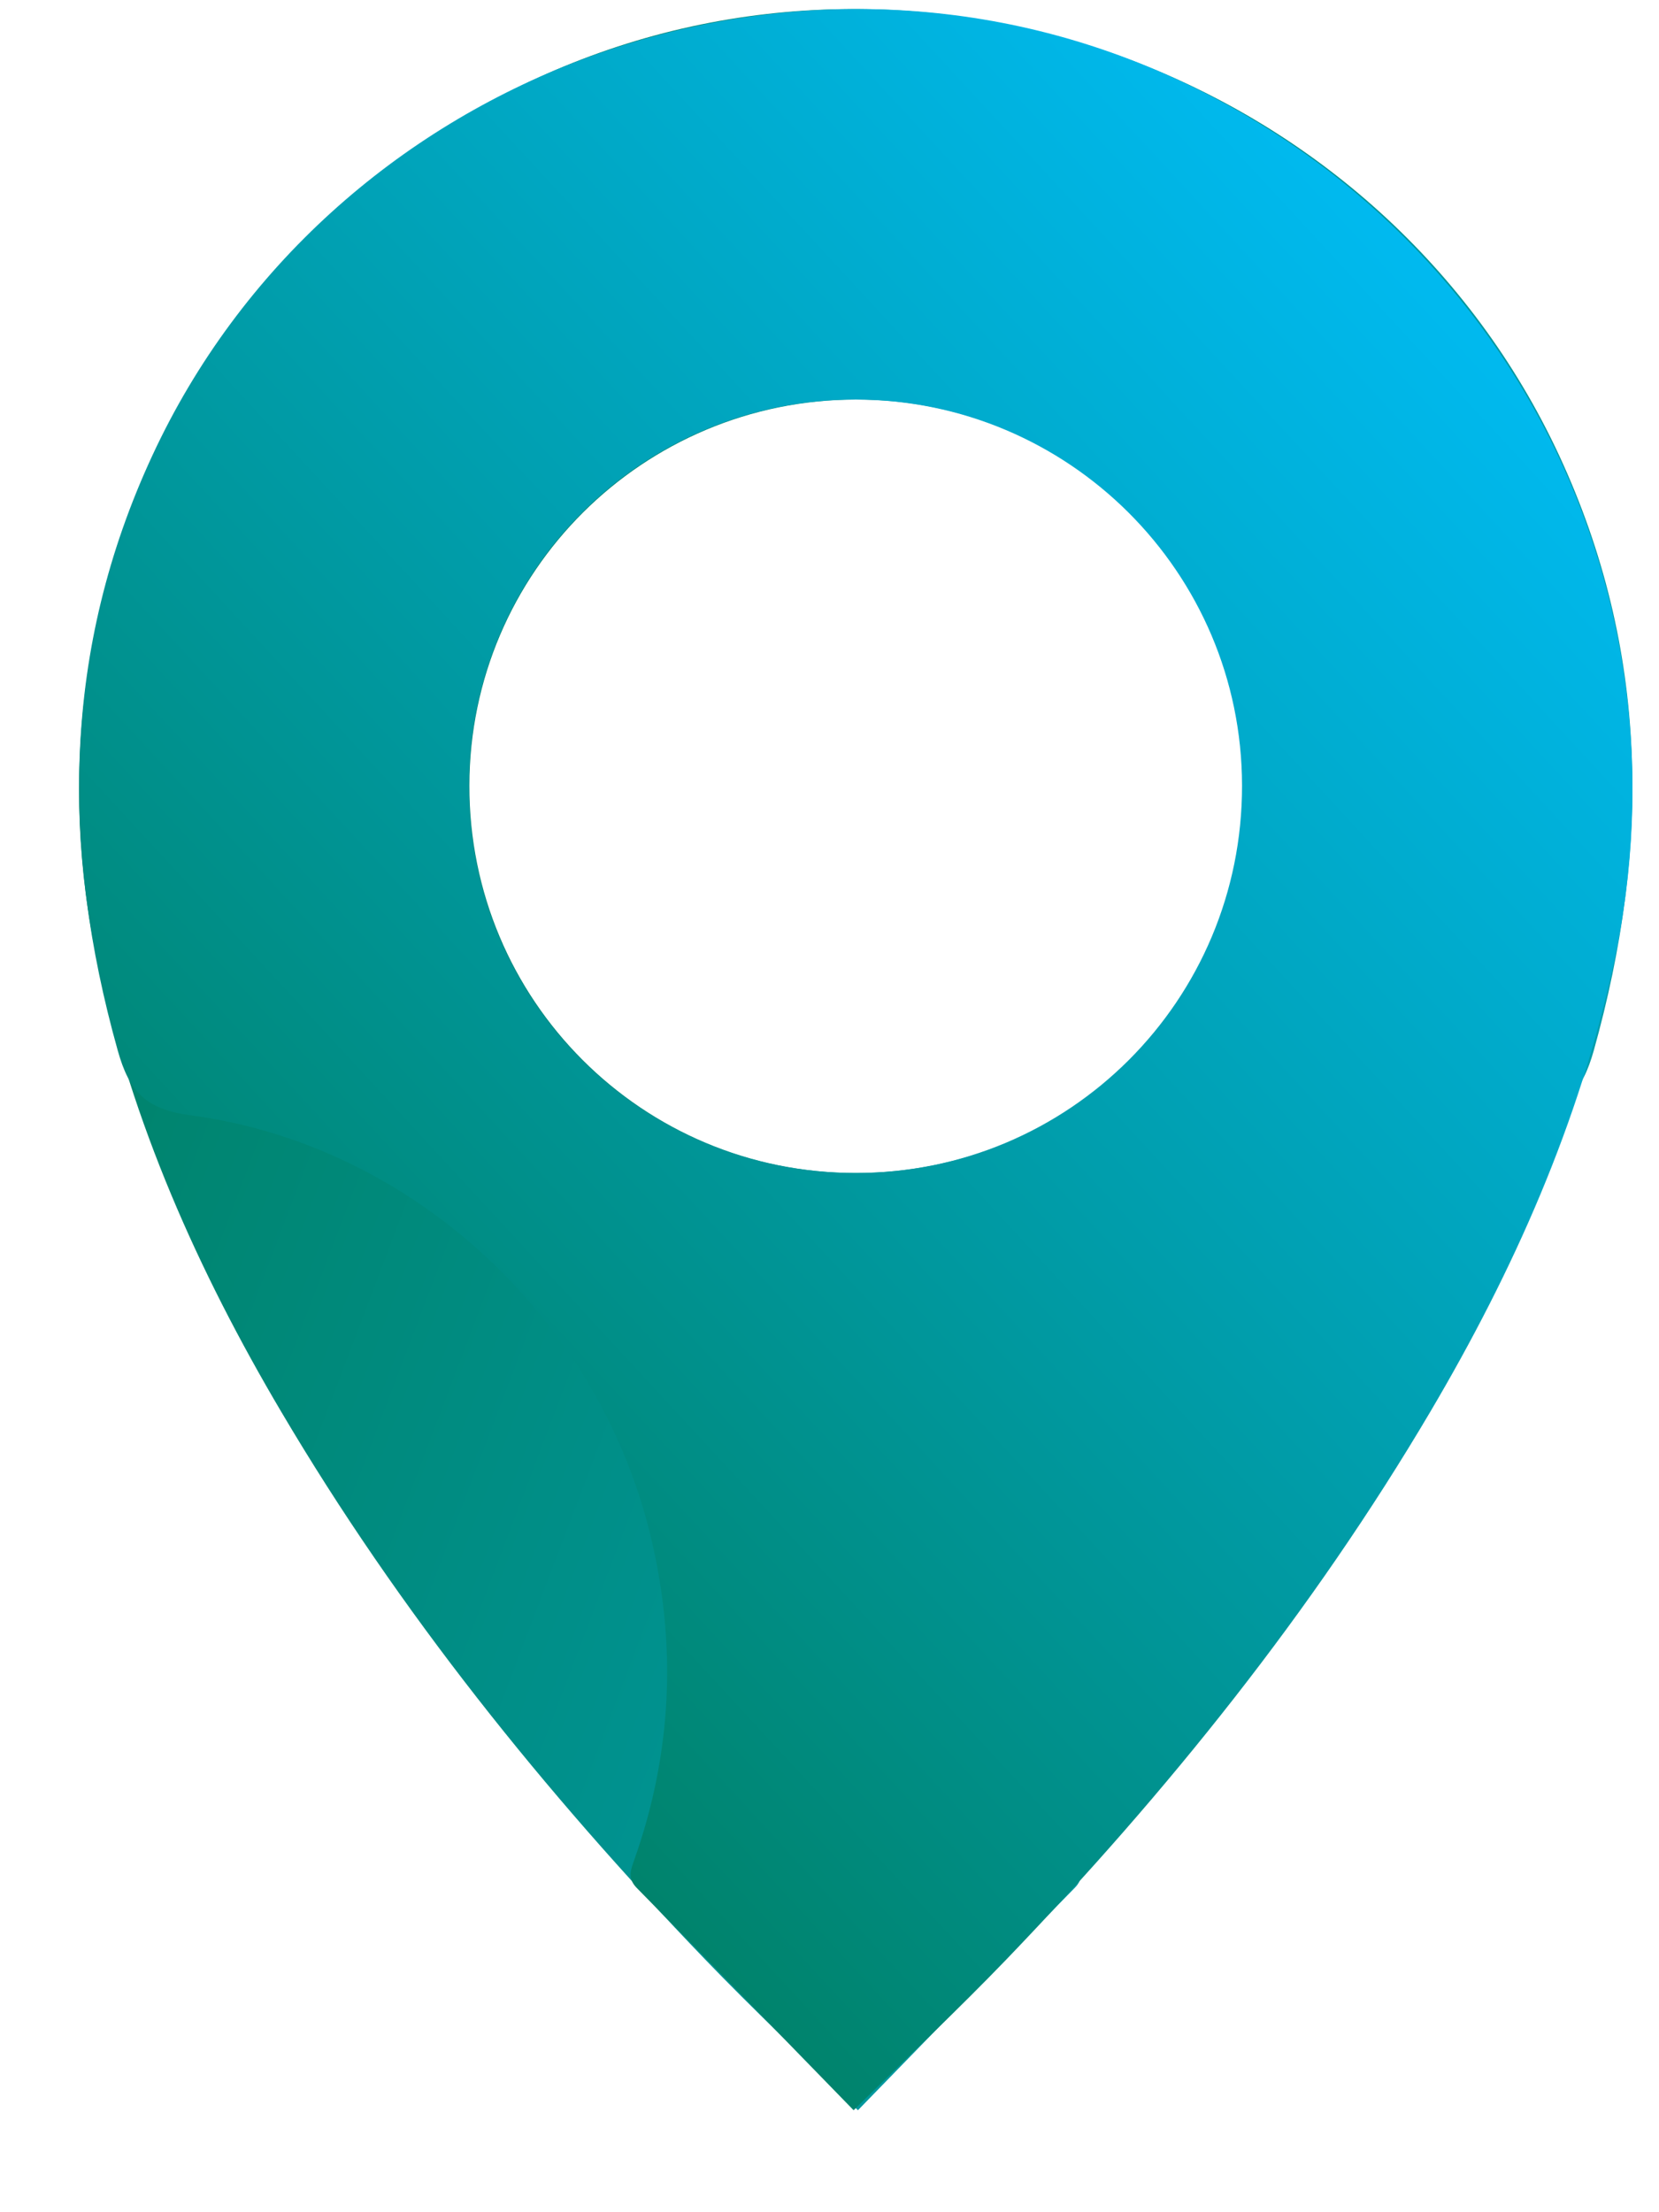<svg width="15" height="20" viewBox="0 0 15 20" fill="none" xmlns="http://www.w3.org/2000/svg">
<path d="M7.757 19.078C7.27 18.599 6.81 18.167 6.374 17.713C4.92 16.2 3.611 14.573 2.542 12.762C1.79 11.489 1.194 10.152 0.881 8.695C0.163 5.35 1.82 2.057 4.933 0.672C8.376 -0.86 12.509 0.697 14.097 4.117C14.911 5.871 14.924 7.662 14.411 9.495C14.306 9.869 14.158 10.029 13.752 10.083C11.756 10.348 10.075 11.904 9.595 13.877C9.353 14.871 9.398 15.852 9.74 16.817C9.772 16.906 9.804 16.98 9.717 17.068C9.071 17.725 8.43 18.387 7.757 19.078ZM11.235 7.109C11.235 5.175 9.675 3.612 7.745 3.612C5.814 3.612 4.247 5.173 4.244 7.101C4.241 9.042 5.808 10.609 7.747 10.605C9.685 10.601 11.235 9.047 11.235 7.109Z" fill="url(#paint0_linear_0_5201)"/>
<path d="M7.718 19.078C8.205 18.599 8.664 18.167 9.101 17.713C10.554 16.2 11.864 14.573 12.933 12.762C13.684 11.489 14.281 10.152 14.594 8.695C15.312 5.35 13.654 2.057 10.541 0.672C7.098 -0.86 2.965 0.697 1.378 4.117C0.564 5.871 0.55 7.662 1.064 9.495C1.168 9.869 1.317 10.029 1.722 10.083C3.718 10.348 5.4 11.904 5.88 13.877C6.122 14.871 6.076 15.852 5.734 16.817C5.703 16.906 5.671 16.98 5.757 17.068C6.404 17.725 7.044 18.387 7.718 19.078ZM4.24 7.109C4.24 5.175 5.8 3.612 7.73 3.612C9.661 3.612 11.227 5.173 11.23 7.101C11.233 9.042 9.667 10.609 7.728 10.605C5.79 10.601 4.24 9.047 4.24 7.109Z" fill="url(#paint1_linear_0_5201)"/>
<defs>
<linearGradient id="paint0_linear_0_5201" x1="-4.987" y1="5.836" x2="28.822" y2="18.686" gradientUnits="userSpaceOnUse">
<stop stop-color="#00754A"/>
<stop offset="1" stop-color="#00C0FF"/>
</linearGradient>
<linearGradient id="paint1_linear_0_5201" x1="15.702" y1="2.776" x2="0.327" y2="16.984" gradientUnits="userSpaceOnUse">
<stop stop-color="#00C0FF"/>
<stop offset="1" stop-color="#00754A"/>
</linearGradient>
</defs>
</svg>
